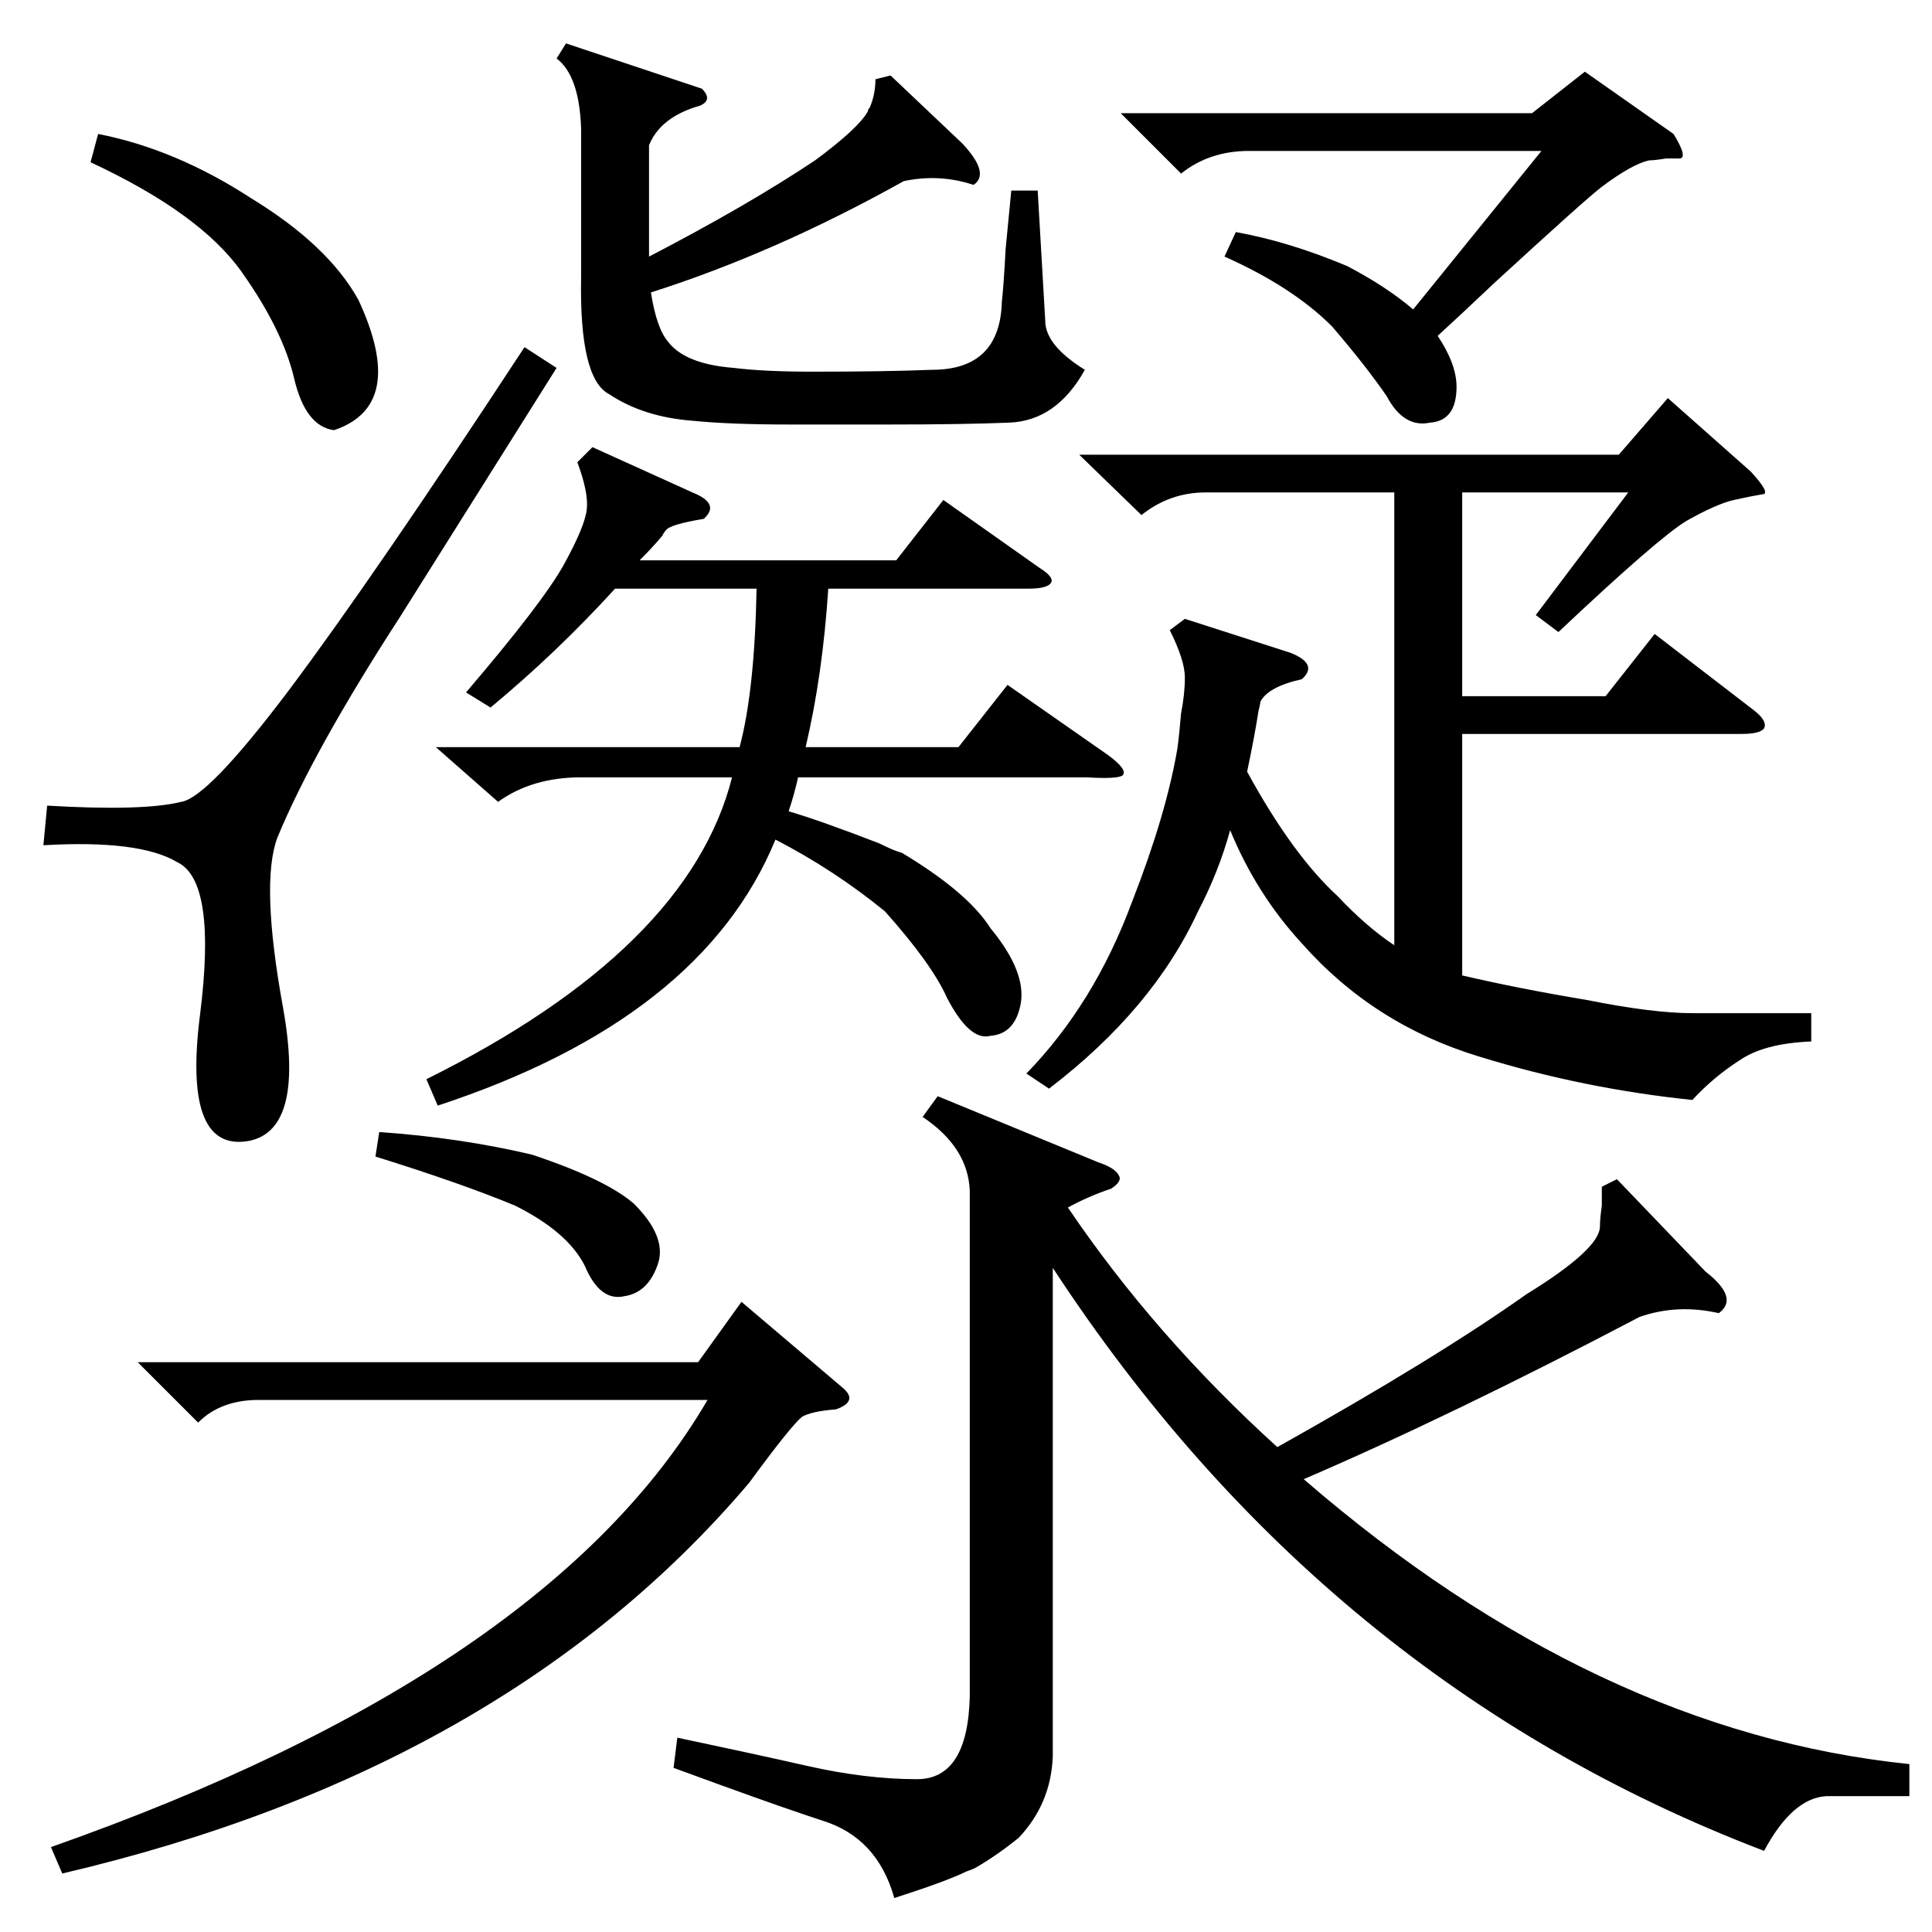 <?xml version="1.0" standalone="no"?>
<!DOCTYPE svg PUBLIC "-//W3C//DTD SVG 1.1//EN" "http://www.w3.org/Graphics/SVG/1.1/DTD/svg11.dtd" >
<svg xmlns="http://www.w3.org/2000/svg" xmlns:xlink="http://www.w3.org/1999/xlink" version="1.1" viewBox="0 -205 1024 1024">
  <g transform="matrix(1 0 0 -1 0 819)">
   <path fill="currentColor"
d="M1012 89v-17h-44q-18 -1 -33 -29q-233 89 -377 309v-259q-1 -25 -18 -43q-11 -9 -23 -16q-2 -1 -5 -2q-10 -5 -38 -14q-9 32 -38 41l-9 3q-21 7 -70 25l2 16q38 -8 69 -15t58 -7t28 44v268q-1 23 -25 39l8 11l85 -35q9 -3 11 -7q2 -3 -4 -7q-12 -4 -23 -10
q46 -68 111 -127q84 47 132 81q39 24 39 36q0 4 1 11v10l8 4l47 -49q18 -14 7 -22q-22 5 -42 -2q-99 -52 -178 -86q155 -134 321 -151zM826 689l-12 9l49 65h-88v-108h76l26 33l52 -40q8 -6 6 -10q-2 -3 -12 -3h-148v-128q30 -7 66 -13q35 -7 56 -7h63v-15q-25 -1 -38 -10
q-14 -9 -25 -21q-58 6 -113 23q-56 17 -94 60q-24 26 -38 60q-6 -22 -17 -43q-24 -52 -79 -94l-12 8q36 37 56 91q18 46 24 81q1 7 2 19q2 10 2 19t-8 25l8 6l56 -18q15 -6 6 -14q-18 -4 -22 -12q0 -1 -1 -5q-2 -13 -6 -32q24 -44 48 -66q15 -16 30 -26v240h-100
q-19 0 -34 -12l-33 32h286l26 30l44 -39q11 -12 6 -12q-6 -1 -15 -3t-25 -11q-15 -9 -68 -59zM231 628h161q8 30 9 84h-75q-31 -34 -66 -63l-13 8q41 48 52 68t12 29t-5 25l8 8l53 -24q15 -6 6 -14q-18 -3 -20 -6q-1 -1 -2 -3q-5 -6 -12 -13h136l25 32l51 -36q8 -5 6 -8
t-12 -3h-106q-3 -46 -12 -84h81l26 33l53 -37q11 -8 8 -11q-3 -2 -19 -1h-153q-2 -9 -5 -18q17 -5 48 -17q8 -4 12 -5q35 -21 47 -40q19 -23 16 -40q-3 -16 -16 -17q-11 -3 -23 20q-8 18 -33 46q-27 22 -58 38q-39 -95 -179 -141l-6 14q139 69 162 160h-80q-26 0 -44 -13z
M33 31l-6 14q264 93 348 237h-238q-20 0 -32 -12l-32 32h297l23 32l53 -45q5 -4 4 -7t-7 -5q-13 -1 -18 -4q-6 -5 -28 -35q-129 -152 -364 -207zM472 984l38 -36q15 -16 6 -22q-18 6 -37 2q-68 -38 -134 -59q3 -19 9 -26q9 -12 35 -14q16 -2 42 -2q38 0 63 1q36 0 37 36
q1 9 2 28q2 21 3 31h14l4 -69q0 -13 21 -26q-15 -27 -40 -28q-24 -1 -64 -1h-53q-31 0 -51 2q-26 2 -44 14q-16 8 -15 62v79q-1 28 -13 37l5 8l72 -24q6 -6 -1 -9q-21 -6 -27 -21v-59q52 27 88 51q23 17 28 26q0 1 1 2q3 7 3 15zM278 840l17 -11l-83 -132q-46 -71 -65 -117
q-9 -24 3 -90q12 -67 -20 -71q-33 -4 -24 67t-12 81q-20 12 -71 9l2 21q51 -3 71 2q14 2 57 59q45 60 125 182zM649 888l6 13q28 -5 59 -18q21 -11 35 -23l68 84h-155q-21 0 -36 -12l-32 32h218l28 22l47 -33q8 -13 3 -13h-7q-6 -1 -9 -1q-9 -2 -25 -14q-8 -6 -57 -51
q-19 -18 -30 -28q10 -15 10 -27q0 -18 -14 -19q-14 -3 -23 14q-11 16 -29 37q-21 21 -57 37zM48 938l4 15q41 -8 81 -34q41 -25 57 -54q26 -56 -13 -69q-15 2 -21 27q-6 26 -28 57t-80 58zM199 411l2 13q43 -3 81 -12q39 -13 54 -26q17 -17 13 -31q-5 -16 -18 -18
q-13 -3 -21 16q-9 18 -37 32q-29 12 -74 26z" />
  </g>

</svg>
